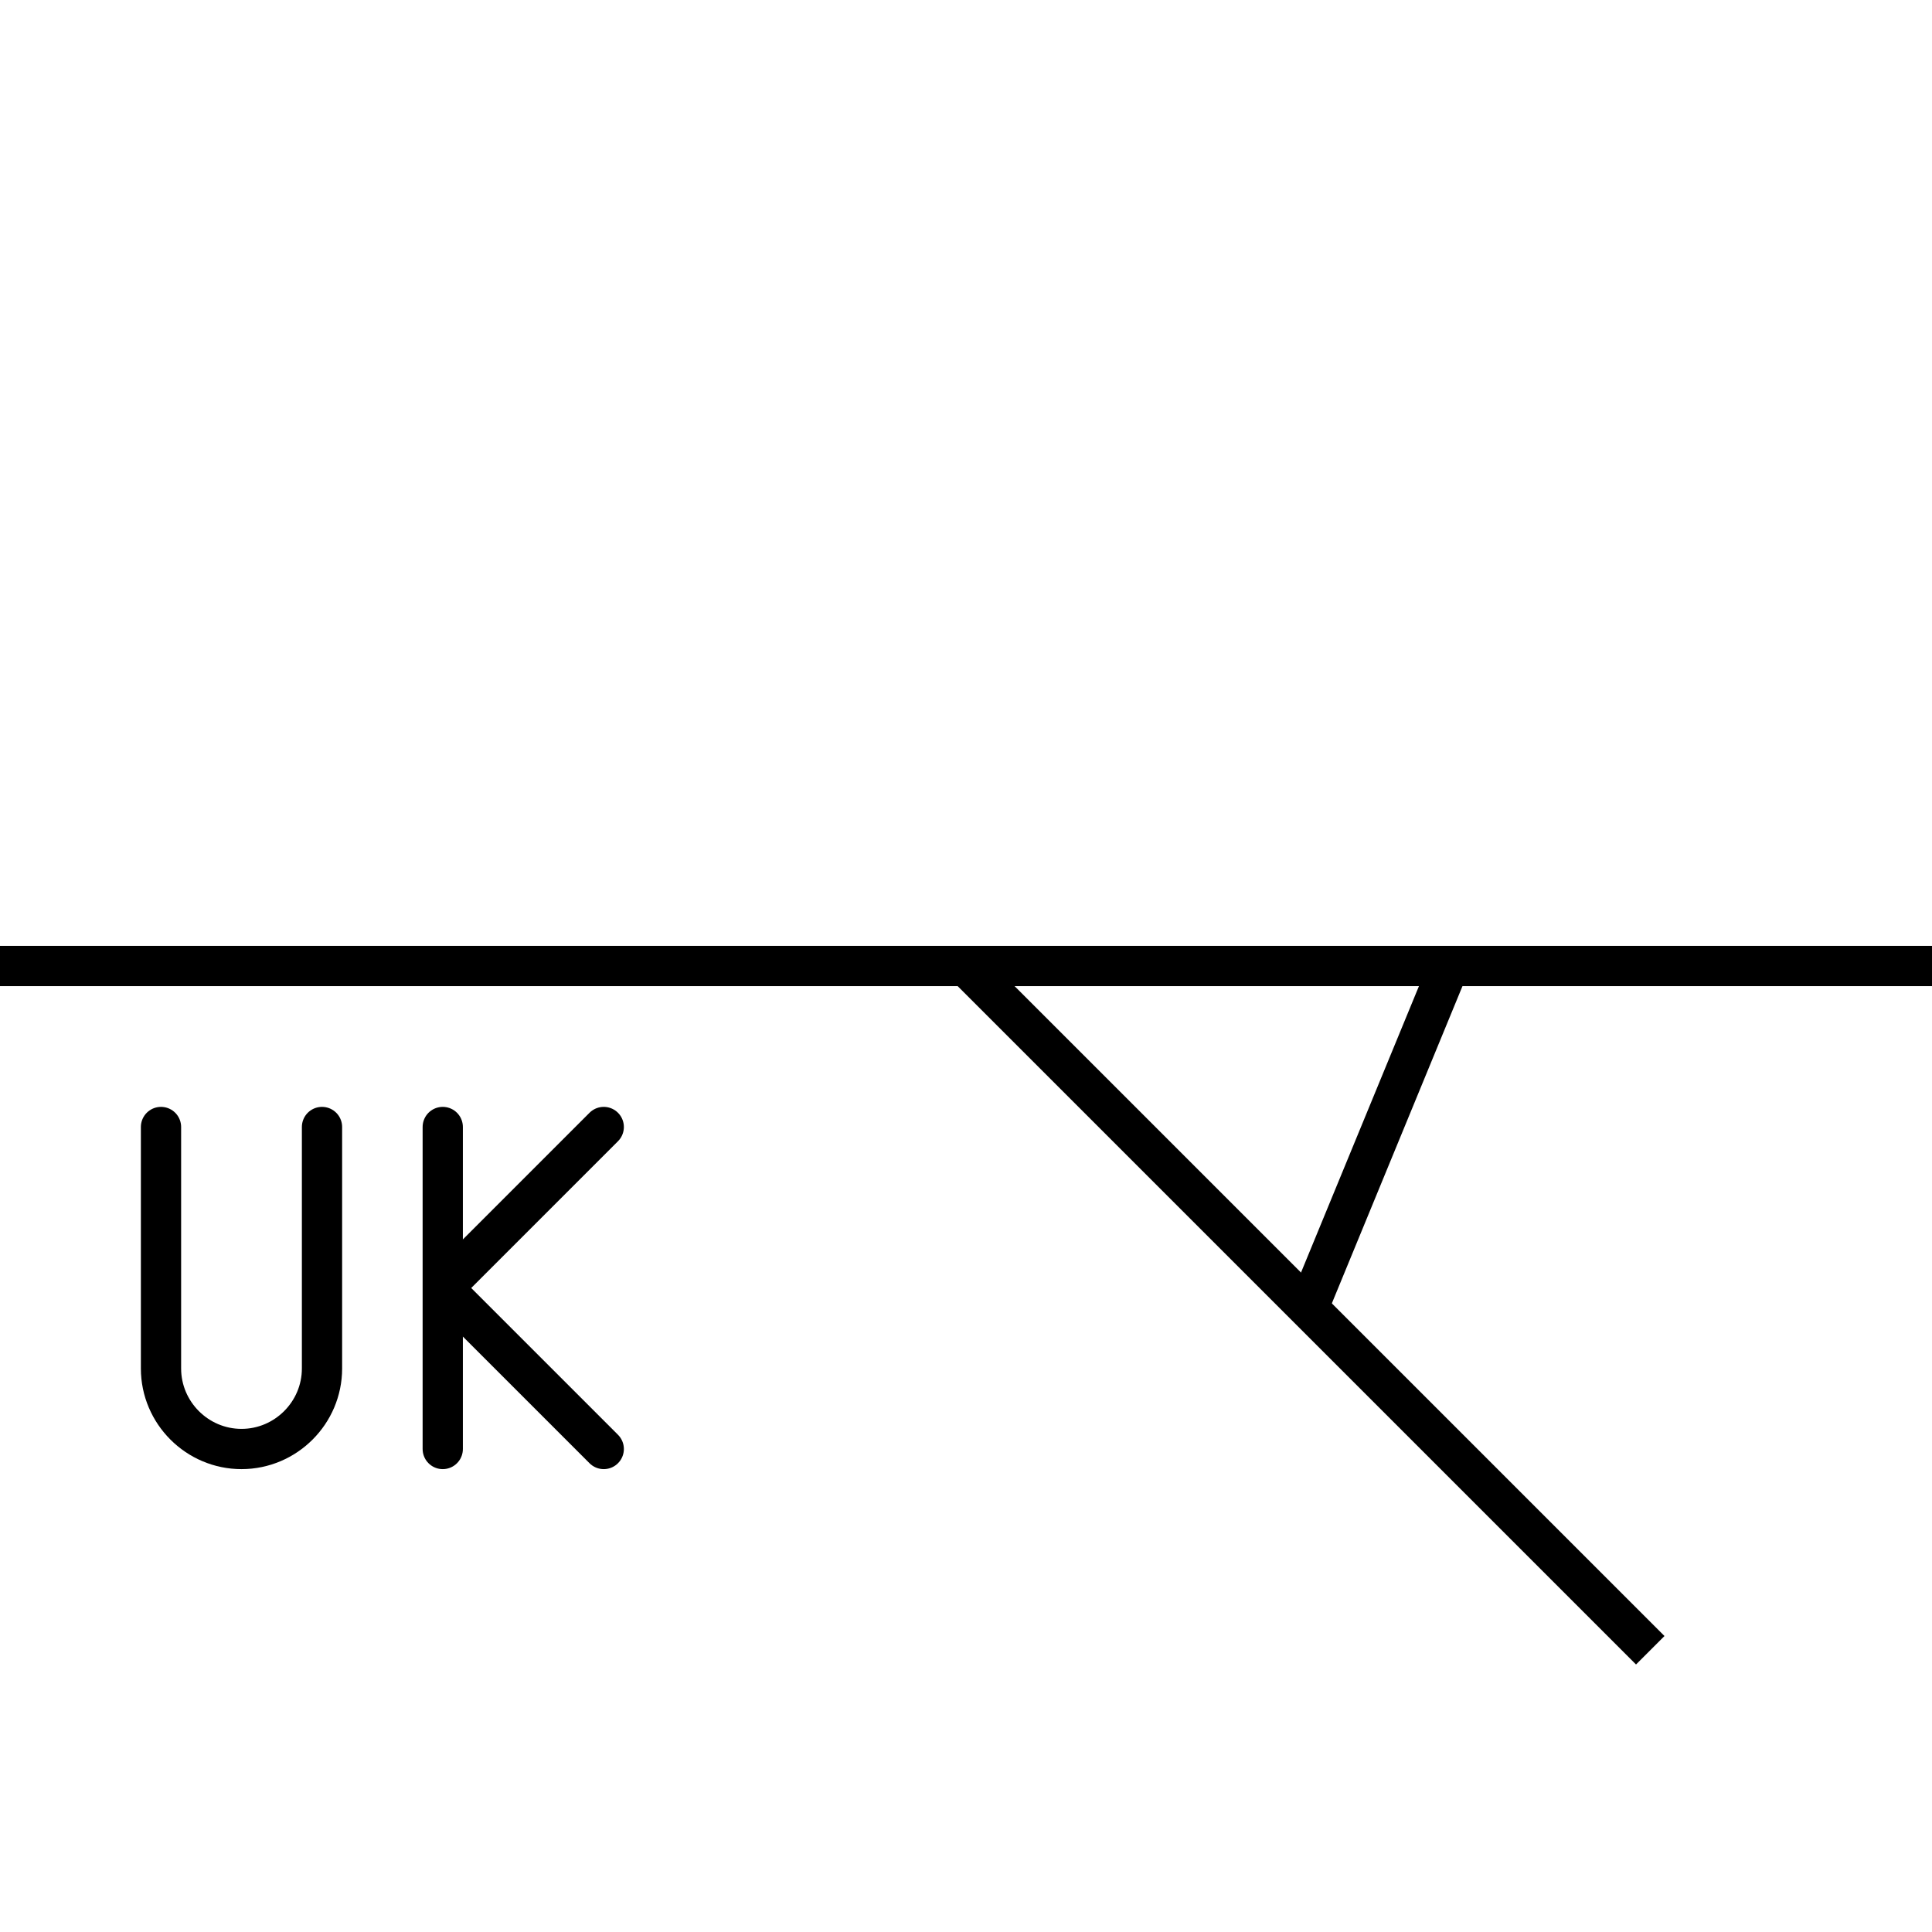 <?xml version="1.0" encoding="utf-8"?>
<!-- Generator: Adobe Illustrator 22.1.0, SVG Export Plug-In . SVG Version: 6.00 Build 0)  -->
<svg version="1.1" id="final" xmlns="http://www.w3.org/2000/svg" xmlns:xlink="http://www.w3.org/1999/xlink" x="0px" y="0px"
	 width="48px" height="48px" viewBox="0 0 48 48" enable-background="new 0 0 48 48" xml:space="preserve">
<line fill="none" stroke="#000000" stroke-miterlimit="10" x1="32.5" y1="32.5" x2="36" y2="24"/>
<line fill="none" stroke="#000000" stroke-miterlimit="10" x1="24" y1="24" x2="41" y2="41"/>
<line fill="none" stroke="#000000" stroke-miterlimit="10" x1="0" y1="24" x2="48" y2="24"/>
<line fill="none" stroke="#000000" stroke-linecap="round" stroke-miterlimit="10" x1="11" y1="28" x2="11" y2="36"/>
<polyline fill="none" stroke="#000000" stroke-linecap="round" stroke-linejoin="bevel" stroke-miterlimit="10" points="15,28 
	11,32 15,36 "/>
<path fill="none" stroke="#000000" stroke-linecap="round" stroke-linejoin="bevel" stroke-miterlimit="10" d="M8,28v6
	c0,1.1-0.9,2-2,2s-2-0.9-2-2v-6"/>
</svg>
